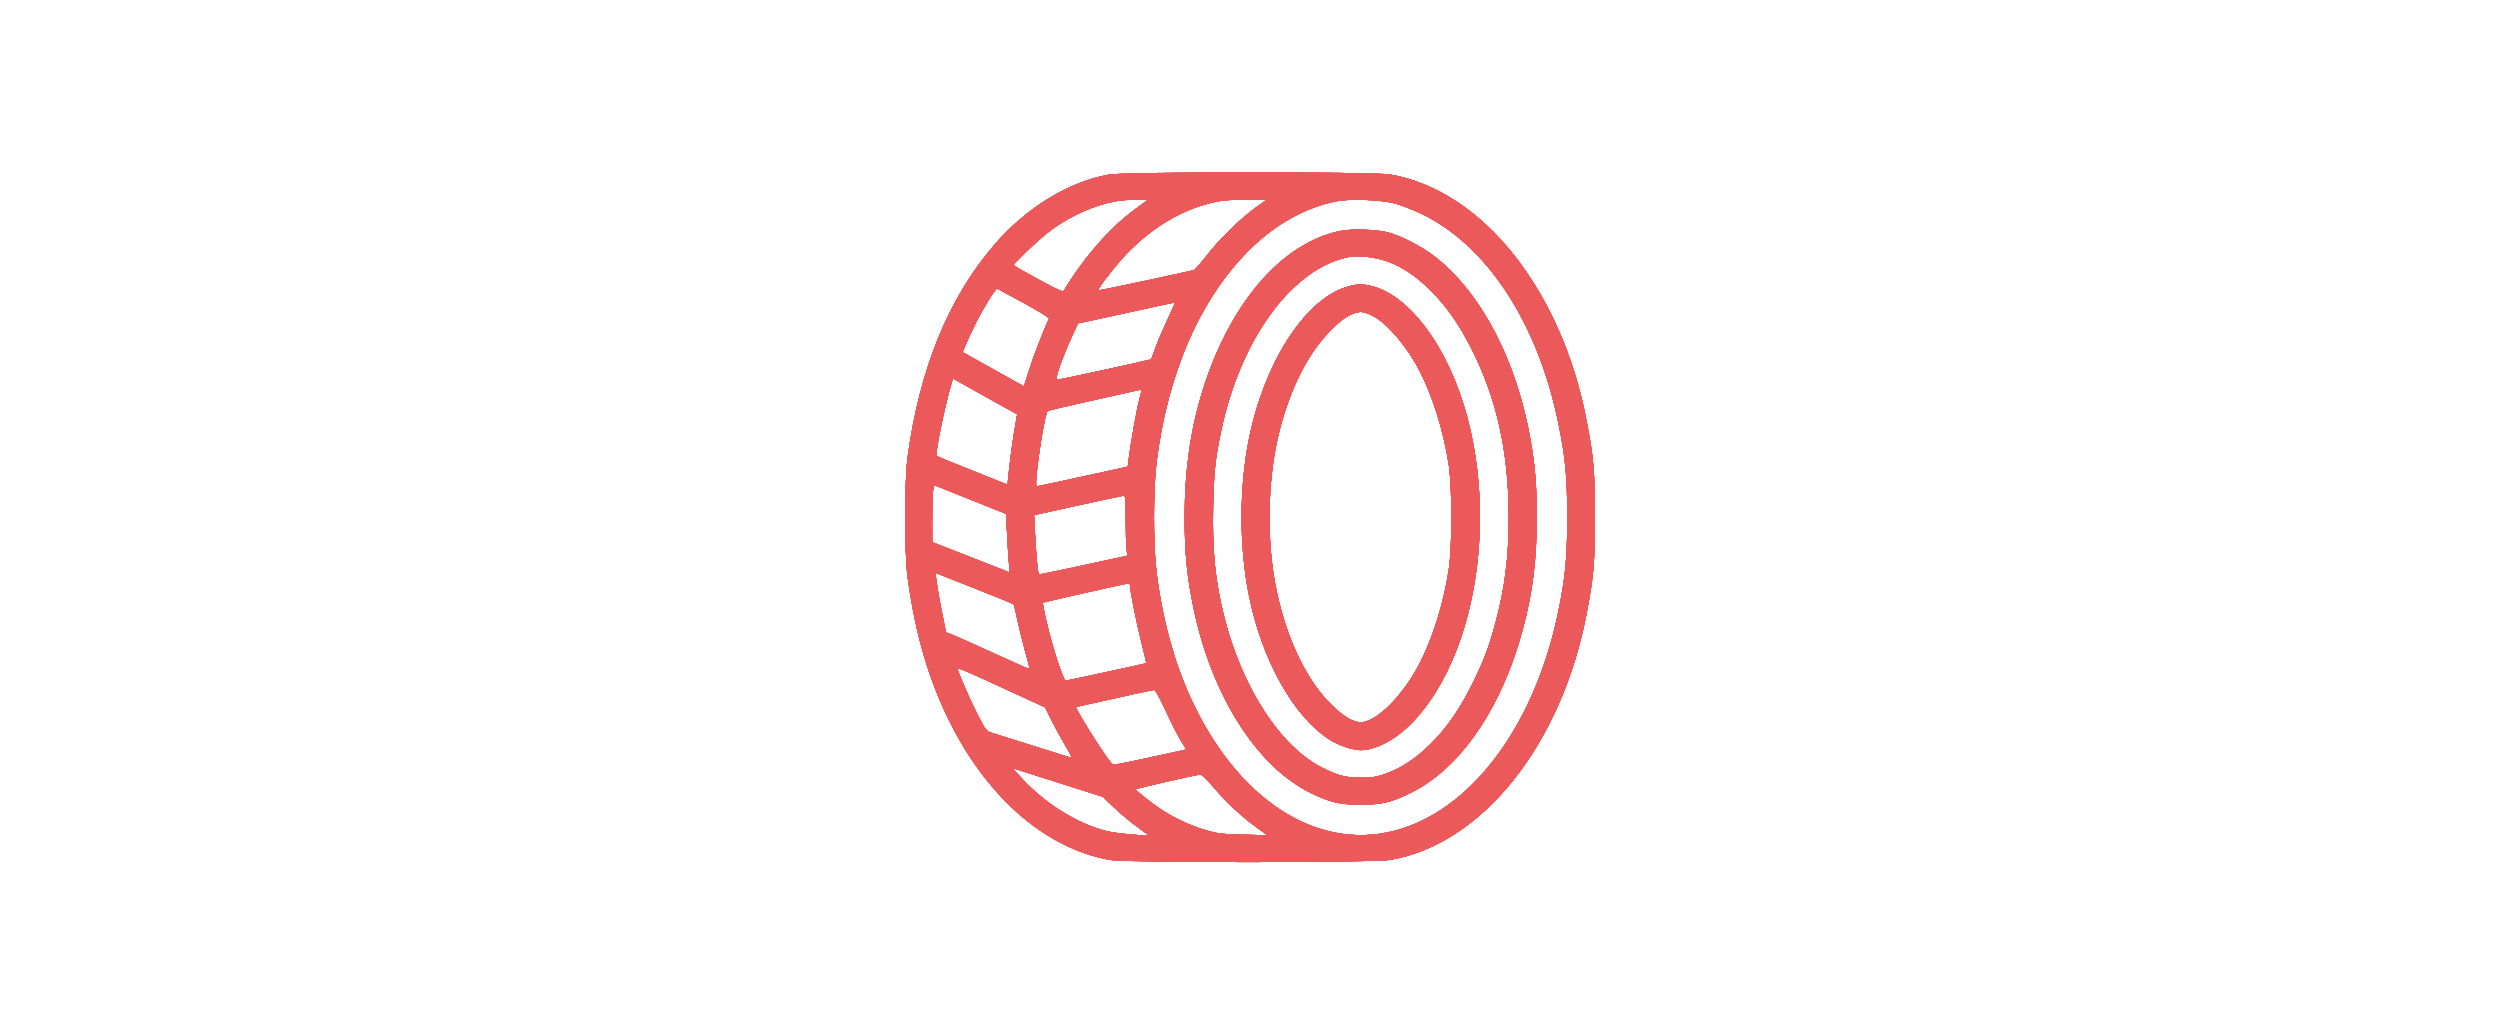 <svg width="232" height="96" viewBox="0 0 232 96" fill="none" xmlns="http://www.w3.org/2000/svg">
<path fill-rule="evenodd" clip-rule="evenodd" d="M102.917 16.201C99.183 16.86 95.237 19.278 92.269 22.726C88.029 27.652 85.362 34.163 84.234 42.346C83.922 44.608 83.922 51.386 84.234 53.648C84.98 59.057 86.287 63.419 88.362 67.428C91.921 74.302 97.257 78.799 103.051 79.809C104.54 80.069 127.46 80.061 128.994 79.8C137.546 78.348 144.926 69.087 147.246 56.897C147.906 53.429 148 52.315 148 47.997C148 43.678 147.906 42.565 147.246 39.097C144.926 26.907 137.546 17.646 128.994 16.193C127.45 15.931 104.409 15.938 102.917 16.201ZM106.444 18.606C106.377 18.661 105.862 19.04 105.299 19.45C103.035 21.095 100.507 23.986 98.752 26.935C98.636 27.131 98.387 27.026 96.35 25.923C95.101 25.246 94.077 24.654 94.075 24.607C94.068 24.398 96.675 21.964 97.661 21.258C99.427 19.994 101.509 19.07 103.436 18.693C104.353 18.514 106.639 18.448 106.444 18.606ZM116.508 19.285C115.084 20.313 113.083 22.277 111.929 23.779C111.417 24.445 110.898 25.02 110.777 25.058C110.192 25.237 101.967 26.989 101.921 26.945C101.83 26.856 103.077 25.19 104.078 24.065C106.201 21.677 108.858 19.893 111.504 19.08C113.002 18.62 113.622 18.538 115.738 18.522L117.585 18.507L116.508 19.285ZM129.412 18.874C129.977 19.022 131.076 19.445 131.856 19.814C137.955 22.703 142.705 29.94 144.612 39.25C145.272 42.47 145.437 44.215 145.437 47.997C145.437 51.779 145.272 53.523 144.612 56.744C142.513 66.99 136.912 74.748 130.054 76.908C122.81 79.19 115.327 74.733 110.81 65.447C109.087 61.904 107.91 57.739 107.329 53.12C107.014 50.622 107.015 45.403 107.331 42.874C108.366 34.578 111.416 27.634 116.007 23.12C118.36 20.807 121.117 19.27 123.96 18.686C125.209 18.43 128.101 18.53 129.412 18.874ZM124.345 21.437C118.914 22.572 114.098 28.183 111.584 36.308C110.466 39.918 109.934 43.691 109.934 47.997C109.934 51.285 110.142 53.427 110.748 56.375C112.426 64.537 116.66 71.197 121.716 73.623C123.503 74.481 124.325 74.67 126.269 74.67C128.215 74.67 129.038 74.48 130.823 73.621C135.489 71.375 139.385 65.7 141.345 58.293C142.252 54.864 142.608 51.963 142.608 47.997C142.608 45.071 142.469 43.307 142.044 40.874C140.756 33.499 137.514 27.259 133.196 23.849C132.005 22.907 130.017 21.879 128.771 21.559C127.699 21.284 125.385 21.22 124.345 21.437ZM128.684 24.239C130.09 24.739 131.361 25.578 132.683 26.877C134.158 28.327 135.312 29.948 136.466 32.19C138.885 36.891 140.009 41.905 140.01 47.998C140.01 51.71 139.651 54.562 138.767 57.854C138.155 60.137 137.589 61.596 136.46 63.804C135.312 66.048 134.157 67.673 132.683 69.114C131.358 70.411 130.088 71.251 128.678 71.767C127.761 72.102 127.442 72.156 126.334 72.164C124.921 72.174 124.281 72.016 122.789 71.29C118.851 69.373 115.227 63.797 113.574 57.114C112.764 53.837 112.493 51.085 112.58 47.015C112.649 43.813 112.778 42.584 113.321 40C115.131 31.38 119.962 24.829 125.243 23.833C126.048 23.681 127.644 23.87 128.684 24.239ZM124.829 26.672C120.976 27.951 117.272 33.812 115.882 40.826C114.994 45.309 114.994 50.685 115.882 55.168C117.074 61.183 119.988 66.428 123.356 68.619C124.191 69.162 125.515 69.614 126.269 69.614C127.593 69.614 129.332 68.738 130.749 67.356C138.21 60.084 139.603 42.742 133.563 32.315C131.829 29.322 129.65 27.25 127.58 26.627C126.519 26.308 125.895 26.318 124.829 26.672ZM95.025 28.125C96.339 28.844 97.385 29.491 97.351 29.562C96.913 30.466 95.878 33.138 95.502 34.331L95.023 35.855L92.206 34.288C90.657 33.425 89.374 32.707 89.355 32.692C89.303 32.649 90.118 30.824 90.669 29.753C91.353 28.422 92.411 26.735 92.534 26.779C92.591 26.8 93.712 27.405 95.025 28.125ZM108.323 29.7C107.908 30.588 107.408 31.765 107.212 32.315C107.016 32.865 106.847 33.328 106.836 33.345C106.807 33.389 98.272 35.248 98.093 35.25C97.851 35.252 98.523 33.319 99.54 31.086L100.031 30.009L100.675 29.878C101.03 29.805 103.051 29.364 105.168 28.898C107.285 28.431 109.03 28.058 109.048 28.068C109.065 28.078 108.739 28.812 108.323 29.7ZM127.464 29.356C128.757 30.027 130.628 32.245 131.752 34.439C132.966 36.81 133.945 39.957 134.433 43.061C134.769 45.204 134.769 50.79 134.433 52.933C133.938 56.082 132.958 59.212 131.714 61.617C130.185 64.576 127.725 67.024 126.281 67.024C125.591 67.024 124.781 66.563 123.724 65.567C121.335 63.316 119.444 59.447 118.465 54.807C117.512 50.288 117.605 44.531 118.703 40.125C119.717 36.058 121.374 32.782 123.494 30.652C124.452 29.689 124.98 29.314 125.741 29.054C126.292 28.866 126.636 28.926 127.464 29.356ZM91.827 37.019L94.393 38.438L94.114 40.063C93.96 40.956 93.758 42.427 93.665 43.331L93.495 44.975L90.233 43.673C88.438 42.956 86.947 42.347 86.917 42.318C86.762 42.167 87.649 37.788 88.243 35.775L88.439 35.113L88.85 35.356C89.076 35.49 90.416 36.239 91.827 37.019ZM105.736 37.032C105.488 37.969 104.929 41.078 104.754 42.495L104.655 43.303L100.55 44.207C98.292 44.704 96.368 45.114 96.274 45.117C96.138 45.122 96.12 44.922 96.188 44.154C96.369 42.092 97.006 38.352 97.21 38.15C97.258 38.102 99.241 37.632 101.617 37.105C103.993 36.579 105.946 36.143 105.957 36.137C105.967 36.131 105.868 36.534 105.736 37.032ZM90.544 46.556L93.367 47.69L93.45 49.437C93.495 50.397 93.572 51.621 93.619 52.157L93.706 53.131L93.28 52.961C93.045 52.867 91.426 52.232 89.681 51.55L86.509 50.309L86.506 48.233C86.505 47.091 86.54 45.9 86.584 45.585L86.665 45.013L87.194 45.217C87.484 45.33 88.992 45.933 90.544 46.556ZM104.464 48.153C104.464 49.339 104.5 50.593 104.543 50.941L104.621 51.572L100.533 52.459C98.285 52.947 96.425 53.326 96.4 53.303C96.315 53.224 96.15 51.437 96.058 49.617L95.968 47.8L99.991 46.912C102.203 46.424 104.114 46.018 104.238 46.011C104.444 45.999 104.463 46.179 104.464 48.153ZM94.056 56.061C94.091 56.096 94.252 56.756 94.412 57.528C94.573 58.299 94.903 59.633 95.146 60.493C95.389 61.352 95.57 62.072 95.549 62.094C95.527 62.115 93.902 61.396 91.937 60.495C89.972 59.594 88.234 58.826 88.075 58.787C87.916 58.748 87.787 58.686 87.787 58.649C87.787 58.612 87.641 57.901 87.464 57.069C87.286 56.237 87.065 55.017 86.973 54.357L86.805 53.157L90.398 54.578C92.374 55.359 94.02 56.027 94.056 56.061ZM104.847 54.214C104.847 54.691 105.47 57.841 105.887 59.472C106.174 60.594 106.389 61.529 106.365 61.548C106.33 61.578 99.242 63.112 98.905 63.163C98.763 63.184 98.277 61.89 97.738 60.055C97.254 58.41 96.706 56.011 96.794 55.925C96.841 55.879 104.472 54.157 104.751 54.129C104.804 54.124 104.847 54.162 104.847 54.214ZM95.685 65.041L96.977 65.633L97.609 66.894C97.957 67.588 98.544 68.659 98.914 69.273C99.284 69.888 99.515 70.364 99.427 70.331C99.299 70.284 95.379 69.053 92.123 68.037C91.533 67.853 91.505 67.821 90.817 66.509C90.188 65.312 89.112 62.886 88.885 62.154C88.811 61.917 89.19 62.058 91.596 63.164C93.134 63.871 94.974 64.715 95.685 65.041ZM108.165 65.928C108.638 66.959 109.262 68.196 109.553 68.677L110.083 69.552L109.421 69.7C109.057 69.781 107.532 70.114 106.031 70.439C103.365 71.016 103.298 71.024 103.106 70.791C102.317 69.835 99.699 65.644 99.866 65.606C105.239 64.395 106.997 64.014 107.135 64.032C107.229 64.044 107.693 64.897 108.165 65.928ZM103.372 74.922C103.936 75.462 104.86 76.238 105.424 76.646C105.989 77.054 106.48 77.417 106.515 77.452C106.692 77.63 103.64 77.366 102.667 77.12C99.93 76.428 96.914 74.536 94.75 72.155L93.952 71.277L98.149 72.609L102.346 73.94L103.372 74.922ZM112.713 73.166C113.896 74.552 115.199 75.756 116.692 76.843L117.611 77.512L115.366 77.454C113.411 77.405 112.972 77.354 111.967 77.063C110.519 76.644 108.992 75.941 107.776 75.135C106.881 74.542 105.461 73.421 105.393 73.254C105.364 73.184 110.91 71.913 111.399 71.878C111.511 71.87 112.102 72.449 112.713 73.166Z" fill="#EB595A"/>
<path fill-rule="evenodd" clip-rule="evenodd" d="M102.917 16.201C99.183 16.86 95.237 19.278 92.269 22.726C88.029 27.652 85.362 34.163 84.234 42.346C83.922 44.608 83.922 51.386 84.234 53.648C84.98 59.057 86.287 63.419 88.362 67.428C91.921 74.302 97.257 78.799 103.051 79.809C104.54 80.069 127.46 80.061 128.994 79.8C137.546 78.348 144.926 69.087 147.246 56.897C147.906 53.429 148 52.315 148 47.997C148 43.678 147.906 42.565 147.246 39.097C144.926 26.907 137.546 17.646 128.994 16.193C127.45 15.931 104.409 15.938 102.917 16.201ZM106.444 18.606C106.377 18.661 105.862 19.04 105.299 19.45C103.035 21.095 100.507 23.986 98.752 26.935C98.636 27.131 98.387 27.026 96.35 25.923C95.101 25.246 94.077 24.654 94.075 24.607C94.068 24.398 96.675 21.964 97.661 21.258C99.427 19.994 101.509 19.07 103.436 18.693C104.353 18.514 106.639 18.448 106.444 18.606ZM116.508 19.285C115.084 20.313 113.083 22.277 111.929 23.779C111.417 24.445 110.898 25.02 110.777 25.058C110.192 25.237 101.967 26.989 101.921 26.945C101.83 26.856 103.077 25.19 104.078 24.065C106.201 21.677 108.858 19.893 111.504 19.08C113.002 18.62 113.622 18.538 115.738 18.522L117.585 18.507L116.508 19.285ZM129.412 18.874C129.977 19.022 131.076 19.445 131.856 19.814C137.955 22.703 142.705 29.94 144.612 39.25C145.272 42.47 145.437 44.215 145.437 47.997C145.437 51.779 145.272 53.523 144.612 56.744C142.513 66.99 136.912 74.748 130.054 76.908C122.81 79.19 115.327 74.733 110.81 65.447C109.087 61.904 107.91 57.739 107.329 53.12C107.014 50.622 107.015 45.403 107.331 42.874C108.366 34.578 111.416 27.634 116.007 23.12C118.36 20.807 121.117 19.27 123.96 18.686C125.209 18.43 128.101 18.53 129.412 18.874ZM124.345 21.437C118.914 22.572 114.098 28.183 111.584 36.308C110.466 39.918 109.934 43.691 109.934 47.997C109.934 51.285 110.142 53.427 110.748 56.375C112.426 64.537 116.66 71.197 121.716 73.623C123.503 74.481 124.325 74.67 126.269 74.67C128.215 74.67 129.038 74.48 130.823 73.621C135.489 71.375 139.385 65.7 141.345 58.293C142.252 54.864 142.608 51.963 142.608 47.997C142.608 45.071 142.469 43.307 142.044 40.874C140.756 33.499 137.514 27.259 133.196 23.849C132.005 22.907 130.017 21.879 128.771 21.559C127.699 21.284 125.385 21.22 124.345 21.437ZM128.684 24.239C130.09 24.739 131.361 25.578 132.683 26.877C134.158 28.327 135.312 29.948 136.466 32.19C138.885 36.891 140.009 41.905 140.01 47.998C140.01 51.71 139.651 54.562 138.767 57.854C138.155 60.137 137.589 61.596 136.46 63.804C135.312 66.048 134.157 67.673 132.683 69.114C131.358 70.411 130.088 71.251 128.678 71.767C127.761 72.102 127.442 72.156 126.334 72.164C124.921 72.174 124.281 72.016 122.789 71.29C118.851 69.373 115.227 63.797 113.574 57.114C112.764 53.837 112.493 51.085 112.58 47.015C112.649 43.813 112.778 42.584 113.321 40C115.131 31.38 119.962 24.829 125.243 23.833C126.048 23.681 127.644 23.87 128.684 24.239ZM124.829 26.672C120.976 27.951 117.272 33.812 115.882 40.826C114.994 45.309 114.994 50.685 115.882 55.168C117.074 61.183 119.988 66.428 123.356 68.619C124.191 69.162 125.515 69.614 126.269 69.614C127.593 69.614 129.332 68.738 130.749 67.356C138.21 60.084 139.603 42.742 133.563 32.315C131.829 29.322 129.65 27.25 127.58 26.627C126.519 26.308 125.895 26.318 124.829 26.672ZM95.025 28.125C96.339 28.844 97.385 29.491 97.351 29.562C96.913 30.466 95.878 33.138 95.502 34.331L95.023 35.855L92.206 34.288C90.657 33.425 89.374 32.707 89.355 32.692C89.303 32.649 90.118 30.824 90.669 29.753C91.353 28.422 92.411 26.735 92.534 26.779C92.591 26.8 93.712 27.405 95.025 28.125ZM108.323 29.7C107.908 30.588 107.408 31.765 107.212 32.315C107.016 32.865 106.847 33.328 106.836 33.345C106.807 33.389 98.272 35.248 98.093 35.25C97.851 35.252 98.523 33.319 99.54 31.086L100.031 30.009L100.675 29.878C101.03 29.805 103.051 29.364 105.168 28.898C107.285 28.431 109.03 28.058 109.048 28.068C109.065 28.078 108.739 28.812 108.323 29.7ZM127.464 29.356C128.757 30.027 130.628 32.245 131.752 34.439C132.966 36.81 133.945 39.957 134.433 43.061C134.769 45.204 134.769 50.79 134.433 52.933C133.938 56.082 132.958 59.212 131.714 61.617C130.185 64.576 127.725 67.024 126.281 67.024C125.591 67.024 124.781 66.563 123.724 65.567C121.335 63.316 119.444 59.447 118.465 54.807C117.512 50.288 117.605 44.531 118.703 40.125C119.717 36.058 121.374 32.782 123.494 30.652C124.452 29.689 124.98 29.314 125.741 29.054C126.292 28.866 126.636 28.926 127.464 29.356ZM91.827 37.019L94.393 38.438L94.114 40.063C93.96 40.956 93.758 42.427 93.665 43.331L93.495 44.975L90.233 43.673C88.438 42.956 86.947 42.347 86.917 42.318C86.762 42.167 87.649 37.788 88.243 35.775L88.439 35.113L88.85 35.356C89.076 35.49 90.416 36.239 91.827 37.019ZM105.736 37.032C105.488 37.969 104.929 41.078 104.754 42.495L104.655 43.303L100.55 44.207C98.292 44.704 96.368 45.114 96.274 45.117C96.138 45.122 96.12 44.922 96.188 44.154C96.369 42.092 97.006 38.352 97.21 38.15C97.258 38.102 99.241 37.632 101.617 37.105C103.993 36.579 105.946 36.143 105.957 36.137C105.967 36.131 105.868 36.534 105.736 37.032ZM90.544 46.556L93.367 47.69L93.45 49.437C93.495 50.397 93.572 51.621 93.619 52.157L93.706 53.131L93.28 52.961C93.045 52.867 91.426 52.232 89.681 51.55L86.509 50.309L86.506 48.233C86.505 47.091 86.54 45.9 86.584 45.585L86.665 45.013L87.194 45.217C87.484 45.33 88.992 45.933 90.544 46.556ZM104.464 48.153C104.464 49.339 104.5 50.593 104.543 50.941L104.621 51.572L100.533 52.459C98.285 52.947 96.425 53.326 96.4 53.303C96.315 53.224 96.15 51.437 96.058 49.617L95.968 47.8L99.991 46.912C102.203 46.424 104.114 46.018 104.238 46.011C104.444 45.999 104.463 46.179 104.464 48.153ZM94.056 56.061C94.091 56.096 94.252 56.756 94.412 57.528C94.573 58.299 94.903 59.633 95.146 60.493C95.389 61.352 95.57 62.072 95.549 62.094C95.527 62.115 93.902 61.396 91.937 60.495C89.972 59.594 88.234 58.826 88.075 58.787C87.916 58.748 87.787 58.686 87.787 58.649C87.787 58.612 87.641 57.901 87.464 57.069C87.286 56.237 87.065 55.017 86.973 54.357L86.805 53.157L90.398 54.578C92.374 55.359 94.02 56.027 94.056 56.061ZM104.847 54.214C104.847 54.691 105.47 57.841 105.887 59.472C106.174 60.594 106.389 61.529 106.365 61.548C106.33 61.578 99.242 63.112 98.905 63.163C98.763 63.184 98.277 61.89 97.738 60.055C97.254 58.41 96.706 56.011 96.794 55.925C96.841 55.879 104.472 54.157 104.751 54.129C104.804 54.124 104.847 54.162 104.847 54.214ZM95.685 65.041L96.977 65.633L97.609 66.894C97.957 67.588 98.544 68.659 98.914 69.273C99.284 69.888 99.515 70.364 99.427 70.331C99.299 70.284 95.379 69.053 92.123 68.037C91.533 67.853 91.505 67.821 90.817 66.509C90.188 65.312 89.112 62.886 88.885 62.154C88.811 61.917 89.19 62.058 91.596 63.164C93.134 63.871 94.974 64.715 95.685 65.041ZM108.165 65.928C108.638 66.959 109.262 68.196 109.553 68.677L110.083 69.552L109.421 69.7C109.057 69.781 107.532 70.114 106.031 70.439C103.365 71.016 103.298 71.024 103.106 70.791C102.317 69.835 99.699 65.644 99.866 65.606C105.239 64.395 106.997 64.014 107.135 64.032C107.229 64.044 107.693 64.897 108.165 65.928ZM103.372 74.922C103.936 75.462 104.86 76.238 105.424 76.646C105.989 77.054 106.48 77.417 106.515 77.452C106.692 77.63 103.64 77.366 102.667 77.12C99.93 76.428 96.914 74.536 94.75 72.155L93.952 71.277L98.149 72.609L102.346 73.94L103.372 74.922ZM112.713 73.166C113.896 74.552 115.199 75.756 116.692 76.843L117.611 77.512L115.366 77.454C113.411 77.405 112.972 77.354 111.967 77.063C110.519 76.644 108.992 75.941 107.776 75.135C106.881 74.542 105.461 73.421 105.393 73.254C105.364 73.184 110.91 71.913 111.399 71.878C111.511 71.87 112.102 72.449 112.713 73.166Z" fill="#EB595A"/>
<path fill-rule="evenodd" clip-rule="evenodd" d="M102.917 16.201C99.183 16.86 95.237 19.278 92.269 22.726C88.029 27.652 85.362 34.163 84.234 42.346C83.922 44.608 83.922 51.386 84.234 53.648C84.98 59.057 86.287 63.419 88.362 67.428C91.921 74.302 97.257 78.799 103.051 79.809C104.54 80.069 127.46 80.061 128.994 79.8C137.546 78.348 144.926 69.087 147.246 56.897C147.906 53.429 148 52.315 148 47.997C148 43.678 147.906 42.565 147.246 39.097C144.926 26.907 137.546 17.646 128.994 16.193C127.45 15.931 104.409 15.938 102.917 16.201ZM106.444 18.606C106.377 18.661 105.862 19.04 105.299 19.45C103.035 21.095 100.507 23.986 98.752 26.935C98.636 27.131 98.387 27.026 96.35 25.923C95.101 25.246 94.077 24.654 94.075 24.607C94.068 24.398 96.675 21.964 97.661 21.258C99.427 19.994 101.509 19.07 103.436 18.693C104.353 18.514 106.639 18.448 106.444 18.606ZM116.508 19.285C115.084 20.313 113.083 22.277 111.929 23.779C111.417 24.445 110.898 25.02 110.777 25.058C110.192 25.237 101.967 26.989 101.921 26.945C101.83 26.856 103.077 25.19 104.078 24.065C106.201 21.677 108.858 19.893 111.504 19.08C113.002 18.62 113.622 18.538 115.738 18.522L117.585 18.507L116.508 19.285ZM129.412 18.874C129.977 19.022 131.076 19.445 131.856 19.814C137.955 22.703 142.705 29.94 144.612 39.25C145.272 42.47 145.437 44.215 145.437 47.997C145.437 51.779 145.272 53.523 144.612 56.744C142.513 66.99 136.912 74.748 130.054 76.908C122.81 79.19 115.327 74.733 110.81 65.447C109.087 61.904 107.91 57.739 107.329 53.12C107.014 50.622 107.015 45.403 107.331 42.874C108.366 34.578 111.416 27.634 116.007 23.12C118.36 20.807 121.117 19.27 123.96 18.686C125.209 18.43 128.101 18.53 129.412 18.874ZM124.345 21.437C118.914 22.572 114.098 28.183 111.584 36.308C110.466 39.918 109.934 43.691 109.934 47.997C109.934 51.285 110.142 53.427 110.748 56.375C112.426 64.537 116.66 71.197 121.716 73.623C123.503 74.481 124.325 74.67 126.269 74.67C128.215 74.67 129.038 74.48 130.823 73.621C135.489 71.375 139.385 65.7 141.345 58.293C142.252 54.864 142.608 51.963 142.608 47.997C142.608 45.071 142.469 43.307 142.044 40.874C140.756 33.499 137.514 27.259 133.196 23.849C132.005 22.907 130.017 21.879 128.771 21.559C127.699 21.284 125.385 21.22 124.345 21.437ZM128.684 24.239C130.09 24.739 131.361 25.578 132.683 26.877C134.158 28.327 135.312 29.948 136.466 32.19C138.885 36.891 140.009 41.905 140.01 47.998C140.01 51.71 139.651 54.562 138.767 57.854C138.155 60.137 137.589 61.596 136.46 63.804C135.312 66.048 134.157 67.673 132.683 69.114C131.358 70.411 130.088 71.251 128.678 71.767C127.761 72.102 127.442 72.156 126.334 72.164C124.921 72.174 124.281 72.016 122.789 71.29C118.851 69.373 115.227 63.797 113.574 57.114C112.764 53.837 112.493 51.085 112.58 47.015C112.649 43.813 112.778 42.584 113.321 40C115.131 31.38 119.962 24.829 125.243 23.833C126.048 23.681 127.644 23.87 128.684 24.239ZM124.829 26.672C120.976 27.951 117.272 33.812 115.882 40.826C114.994 45.309 114.994 50.685 115.882 55.168C117.074 61.183 119.988 66.428 123.356 68.619C124.191 69.162 125.515 69.614 126.269 69.614C127.593 69.614 129.332 68.738 130.749 67.356C138.21 60.084 139.603 42.742 133.563 32.315C131.829 29.322 129.65 27.25 127.58 26.627C126.519 26.308 125.895 26.318 124.829 26.672ZM95.025 28.125C96.339 28.844 97.385 29.491 97.351 29.562C96.913 30.466 95.878 33.138 95.502 34.331L95.023 35.855L92.206 34.288C90.657 33.425 89.374 32.707 89.355 32.692C89.303 32.649 90.118 30.824 90.669 29.753C91.353 28.422 92.411 26.735 92.534 26.779C92.591 26.8 93.712 27.405 95.025 28.125ZM108.323 29.7C107.908 30.588 107.408 31.765 107.212 32.315C107.016 32.865 106.847 33.328 106.836 33.345C106.807 33.389 98.272 35.248 98.093 35.25C97.851 35.252 98.523 33.319 99.54 31.086L100.031 30.009L100.675 29.878C101.03 29.805 103.051 29.364 105.168 28.898C107.285 28.431 109.03 28.058 109.048 28.068C109.065 28.078 108.739 28.812 108.323 29.7ZM127.464 29.356C128.757 30.027 130.628 32.245 131.752 34.439C132.966 36.81 133.945 39.957 134.433 43.061C134.769 45.204 134.769 50.79 134.433 52.933C133.938 56.082 132.958 59.212 131.714 61.617C130.185 64.576 127.725 67.024 126.281 67.024C125.591 67.024 124.781 66.563 123.724 65.567C121.335 63.316 119.444 59.447 118.465 54.807C117.512 50.288 117.605 44.531 118.703 40.125C119.717 36.058 121.374 32.782 123.494 30.652C124.452 29.689 124.98 29.314 125.741 29.054C126.292 28.866 126.636 28.926 127.464 29.356ZM91.827 37.019L94.393 38.438L94.114 40.063C93.96 40.956 93.758 42.427 93.665 43.331L93.495 44.975L90.233 43.673C88.438 42.956 86.947 42.347 86.917 42.318C86.762 42.167 87.649 37.788 88.243 35.775L88.439 35.113L88.85 35.356C89.076 35.49 90.416 36.239 91.827 37.019ZM105.736 37.032C105.488 37.969 104.929 41.078 104.754 42.495L104.655 43.303L100.55 44.207C98.292 44.704 96.368 45.114 96.274 45.117C96.138 45.122 96.12 44.922 96.188 44.154C96.369 42.092 97.006 38.352 97.21 38.15C97.258 38.102 99.241 37.632 101.617 37.105C103.993 36.579 105.946 36.143 105.957 36.137C105.967 36.131 105.868 36.534 105.736 37.032ZM90.544 46.556L93.367 47.69L93.45 49.437C93.495 50.397 93.572 51.621 93.619 52.157L93.706 53.131L93.28 52.961C93.045 52.867 91.426 52.232 89.681 51.55L86.509 50.309L86.506 48.233C86.505 47.091 86.54 45.9 86.584 45.585L86.665 45.013L87.194 45.217C87.484 45.33 88.992 45.933 90.544 46.556ZM104.464 48.153C104.464 49.339 104.5 50.593 104.543 50.941L104.621 51.572L100.533 52.459C98.285 52.947 96.425 53.326 96.4 53.303C96.315 53.224 96.15 51.437 96.058 49.617L95.968 47.8L99.991 46.912C102.203 46.424 104.114 46.018 104.238 46.011C104.444 45.999 104.463 46.179 104.464 48.153ZM94.056 56.061C94.091 56.096 94.252 56.756 94.412 57.528C94.573 58.299 94.903 59.633 95.146 60.493C95.389 61.352 95.57 62.072 95.549 62.094C95.527 62.115 93.902 61.396 91.937 60.495C89.972 59.594 88.234 58.826 88.075 58.787C87.916 58.748 87.787 58.686 87.787 58.649C87.787 58.612 87.641 57.901 87.464 57.069C87.286 56.237 87.065 55.017 86.973 54.357L86.805 53.157L90.398 54.578C92.374 55.359 94.02 56.027 94.056 56.061ZM104.847 54.214C104.847 54.691 105.47 57.841 105.887 59.472C106.174 60.594 106.389 61.529 106.365 61.548C106.33 61.578 99.242 63.112 98.905 63.163C98.763 63.184 98.277 61.89 97.738 60.055C97.254 58.41 96.706 56.011 96.794 55.925C96.841 55.879 104.472 54.157 104.751 54.129C104.804 54.124 104.847 54.162 104.847 54.214ZM95.685 65.041L96.977 65.633L97.609 66.894C97.957 67.588 98.544 68.659 98.914 69.273C99.284 69.888 99.515 70.364 99.427 70.331C99.299 70.284 95.379 69.053 92.123 68.037C91.533 67.853 91.505 67.821 90.817 66.509C90.188 65.312 89.112 62.886 88.885 62.154C88.811 61.917 89.19 62.058 91.596 63.164C93.134 63.871 94.974 64.715 95.685 65.041ZM108.165 65.928C108.638 66.959 109.262 68.196 109.553 68.677L110.083 69.552L109.421 69.7C109.057 69.781 107.532 70.114 106.031 70.439C103.365 71.016 103.298 71.024 103.106 70.791C102.317 69.835 99.699 65.644 99.866 65.606C105.239 64.395 106.997 64.014 107.135 64.032C107.229 64.044 107.693 64.897 108.165 65.928ZM103.372 74.922C103.936 75.462 104.86 76.238 105.424 76.646C105.989 77.054 106.48 77.417 106.515 77.452C106.692 77.63 103.64 77.366 102.667 77.12C99.93 76.428 96.914 74.536 94.75 72.155L93.952 71.277L98.149 72.609L102.346 73.94L103.372 74.922ZM112.713 73.166C113.896 74.552 115.199 75.756 116.692 76.843L117.611 77.512L115.366 77.454C113.411 77.405 112.972 77.354 111.967 77.063C110.519 76.644 108.992 75.941 107.776 75.135C106.881 74.542 105.461 73.421 105.393 73.254C105.364 73.184 110.91 71.913 111.399 71.878C111.511 71.87 112.102 72.449 112.713 73.166Z" fill="#EB595A"/>
<path fill-rule="evenodd" clip-rule="evenodd" d="M102.917 16.201C99.183 16.86 95.237 19.278 92.269 22.726C88.029 27.652 85.362 34.163 84.234 42.346C83.922 44.608 83.922 51.386 84.234 53.648C84.98 59.057 86.287 63.419 88.362 67.428C91.921 74.302 97.257 78.799 103.051 79.809C104.54 80.069 127.46 80.061 128.994 79.8C137.546 78.348 144.926 69.087 147.246 56.897C147.906 53.429 148 52.315 148 47.997C148 43.678 147.906 42.565 147.246 39.097C144.926 26.907 137.546 17.646 128.994 16.193C127.45 15.931 104.409 15.938 102.917 16.201ZM106.444 18.606C106.377 18.661 105.862 19.04 105.299 19.45C103.035 21.095 100.507 23.986 98.752 26.935C98.636 27.131 98.387 27.026 96.35 25.923C95.101 25.246 94.077 24.654 94.075 24.607C94.068 24.398 96.675 21.964 97.661 21.258C99.427 19.994 101.509 19.07 103.436 18.693C104.353 18.514 106.639 18.448 106.444 18.606ZM116.508 19.285C115.084 20.313 113.083 22.277 111.929 23.779C111.417 24.445 110.898 25.02 110.777 25.058C110.192 25.237 101.967 26.989 101.921 26.945C101.83 26.856 103.077 25.19 104.078 24.065C106.201 21.677 108.858 19.893 111.504 19.08C113.002 18.62 113.622 18.538 115.738 18.522L117.585 18.507L116.508 19.285ZM129.412 18.874C129.977 19.022 131.076 19.445 131.856 19.814C137.955 22.703 142.705 29.94 144.612 39.25C145.272 42.47 145.437 44.215 145.437 47.997C145.437 51.779 145.272 53.523 144.612 56.744C142.513 66.99 136.912 74.748 130.054 76.908C122.81 79.19 115.327 74.733 110.81 65.447C109.087 61.904 107.91 57.739 107.329 53.12C107.014 50.622 107.015 45.403 107.331 42.874C108.366 34.578 111.416 27.634 116.007 23.12C118.36 20.807 121.117 19.27 123.96 18.686C125.209 18.43 128.101 18.53 129.412 18.874ZM124.345 21.437C118.914 22.572 114.098 28.183 111.584 36.308C110.466 39.918 109.934 43.691 109.934 47.997C109.934 51.285 110.142 53.427 110.748 56.375C112.426 64.537 116.66 71.197 121.716 73.623C123.503 74.481 124.325 74.67 126.269 74.67C128.215 74.67 129.038 74.48 130.823 73.621C135.489 71.375 139.385 65.7 141.345 58.293C142.252 54.864 142.608 51.963 142.608 47.997C142.608 45.071 142.469 43.307 142.044 40.874C140.756 33.499 137.514 27.259 133.196 23.849C132.005 22.907 130.017 21.879 128.771 21.559C127.699 21.284 125.385 21.22 124.345 21.437ZM128.684 24.239C130.09 24.739 131.361 25.578 132.683 26.877C134.158 28.327 135.312 29.948 136.466 32.19C138.885 36.891 140.009 41.905 140.01 47.998C140.01 51.71 139.651 54.562 138.767 57.854C138.155 60.137 137.589 61.596 136.46 63.804C135.312 66.048 134.157 67.673 132.683 69.114C131.358 70.411 130.088 71.251 128.678 71.767C127.761 72.102 127.442 72.156 126.334 72.164C124.921 72.174 124.281 72.016 122.789 71.29C118.851 69.373 115.227 63.797 113.574 57.114C112.764 53.837 112.493 51.085 112.58 47.015C112.649 43.813 112.778 42.584 113.321 40C115.131 31.38 119.962 24.829 125.243 23.833C126.048 23.681 127.644 23.87 128.684 24.239ZM124.829 26.672C120.976 27.951 117.272 33.812 115.882 40.826C114.994 45.309 114.994 50.685 115.882 55.168C117.074 61.183 119.988 66.428 123.356 68.619C124.191 69.162 125.515 69.614 126.269 69.614C127.593 69.614 129.332 68.738 130.749 67.356C138.21 60.084 139.603 42.742 133.563 32.315C131.829 29.322 129.65 27.25 127.58 26.627C126.519 26.308 125.895 26.318 124.829 26.672ZM95.025 28.125C96.339 28.844 97.385 29.491 97.351 29.562C96.913 30.466 95.878 33.138 95.502 34.331L95.023 35.855L92.206 34.288C90.657 33.425 89.374 32.707 89.355 32.692C89.303 32.649 90.118 30.824 90.669 29.753C91.353 28.422 92.411 26.735 92.534 26.779C92.591 26.8 93.712 27.405 95.025 28.125ZM108.323 29.7C107.908 30.588 107.408 31.765 107.212 32.315C107.016 32.865 106.847 33.328 106.836 33.345C106.807 33.389 98.272 35.248 98.093 35.25C97.851 35.252 98.523 33.319 99.54 31.086L100.031 30.009L100.675 29.878C101.03 29.805 103.051 29.364 105.168 28.898C107.285 28.431 109.03 28.058 109.048 28.068C109.065 28.078 108.739 28.812 108.323 29.7ZM127.464 29.356C128.757 30.027 130.628 32.245 131.752 34.439C132.966 36.81 133.945 39.957 134.433 43.061C134.769 45.204 134.769 50.79 134.433 52.933C133.938 56.082 132.958 59.212 131.714 61.617C130.185 64.576 127.725 67.024 126.281 67.024C125.591 67.024 124.781 66.563 123.724 65.567C121.335 63.316 119.444 59.447 118.465 54.807C117.512 50.288 117.605 44.531 118.703 40.125C119.717 36.058 121.374 32.782 123.494 30.652C124.452 29.689 124.98 29.314 125.741 29.054C126.292 28.866 126.636 28.926 127.464 29.356ZM91.827 37.019L94.393 38.438L94.114 40.063C93.96 40.956 93.758 42.427 93.665 43.331L93.495 44.975L90.233 43.673C88.438 42.956 86.947 42.347 86.917 42.318C86.762 42.167 87.649 37.788 88.243 35.775L88.439 35.113L88.85 35.356C89.076 35.49 90.416 36.239 91.827 37.019ZM105.736 37.032C105.488 37.969 104.929 41.078 104.754 42.495L104.655 43.303L100.55 44.207C98.292 44.704 96.368 45.114 96.274 45.117C96.138 45.122 96.12 44.922 96.188 44.154C96.369 42.092 97.006 38.352 97.21 38.15C97.258 38.102 99.241 37.632 101.617 37.105C103.993 36.579 105.946 36.143 105.957 36.137C105.967 36.131 105.868 36.534 105.736 37.032ZM90.544 46.556L93.367 47.69L93.45 49.437C93.495 50.397 93.572 51.621 93.619 52.157L93.706 53.131L93.28 52.961C93.045 52.867 91.426 52.232 89.681 51.55L86.509 50.309L86.506 48.233C86.505 47.091 86.54 45.9 86.584 45.585L86.665 45.013L87.194 45.217C87.484 45.33 88.992 45.933 90.544 46.556ZM104.464 48.153C104.464 49.339 104.5 50.593 104.543 50.941L104.621 51.572L100.533 52.459C98.285 52.947 96.425 53.326 96.4 53.303C96.315 53.224 96.15 51.437 96.058 49.617L95.968 47.8L99.991 46.912C102.203 46.424 104.114 46.018 104.238 46.011C104.444 45.999 104.463 46.179 104.464 48.153ZM94.056 56.061C94.091 56.096 94.252 56.756 94.412 57.528C94.573 58.299 94.903 59.633 95.146 60.493C95.389 61.352 95.57 62.072 95.549 62.094C95.527 62.115 93.902 61.396 91.937 60.495C89.972 59.594 88.234 58.826 88.075 58.787C87.916 58.748 87.787 58.686 87.787 58.649C87.787 58.612 87.641 57.901 87.464 57.069C87.286 56.237 87.065 55.017 86.973 54.357L86.805 53.157L90.398 54.578C92.374 55.359 94.02 56.027 94.056 56.061ZM104.847 54.214C104.847 54.691 105.47 57.841 105.887 59.472C106.174 60.594 106.389 61.529 106.365 61.548C106.33 61.578 99.242 63.112 98.905 63.163C98.763 63.184 98.277 61.89 97.738 60.055C97.254 58.41 96.706 56.011 96.794 55.925C96.841 55.879 104.472 54.157 104.751 54.129C104.804 54.124 104.847 54.162 104.847 54.214ZM95.685 65.041L96.977 65.633L97.609 66.894C97.957 67.588 98.544 68.659 98.914 69.273C99.284 69.888 99.515 70.364 99.427 70.331C99.299 70.284 95.379 69.053 92.123 68.037C91.533 67.853 91.505 67.821 90.817 66.509C90.188 65.312 89.112 62.886 88.885 62.154C88.811 61.917 89.19 62.058 91.596 63.164C93.134 63.871 94.974 64.715 95.685 65.041ZM108.165 65.928C108.638 66.959 109.262 68.196 109.553 68.677L110.083 69.552L109.421 69.7C109.057 69.781 107.532 70.114 106.031 70.439C103.365 71.016 103.298 71.024 103.106 70.791C102.317 69.835 99.699 65.644 99.866 65.606C105.239 64.395 106.997 64.014 107.135 64.032C107.229 64.044 107.693 64.897 108.165 65.928ZM103.372 74.922C103.936 75.462 104.86 76.238 105.424 76.646C105.989 77.054 106.48 77.417 106.515 77.452C106.692 77.63 103.64 77.366 102.667 77.12C99.93 76.428 96.914 74.536 94.75 72.155L93.952 71.277L98.149 72.609L102.346 73.94L103.372 74.922ZM112.713 73.166C113.896 74.552 115.199 75.756 116.692 76.843L117.611 77.512L115.366 77.454C113.411 77.405 112.972 77.354 111.967 77.063C110.519 76.644 108.992 75.941 107.776 75.135C106.881 74.542 105.461 73.421 105.393 73.254C105.364 73.184 110.91 71.913 111.399 71.878C111.511 71.87 112.102 72.449 112.713 73.166Z" fill="#EB595A"/>
<path fill-rule="evenodd" clip-rule="evenodd" d="M102.917 16.201C99.183 16.86 95.237 19.278 92.269 22.726C88.029 27.652 85.362 34.163 84.234 42.346C83.922 44.608 83.922 51.386 84.234 53.648C84.98 59.057 86.287 63.419 88.362 67.428C91.921 74.302 97.257 78.799 103.051 79.809C104.54 80.069 127.46 80.061 128.994 79.8C137.546 78.348 144.926 69.087 147.246 56.897C147.906 53.429 148 52.315 148 47.997C148 43.678 147.906 42.565 147.246 39.097C144.926 26.907 137.546 17.646 128.994 16.193C127.45 15.931 104.409 15.938 102.917 16.201ZM106.444 18.606C106.377 18.661 105.862 19.04 105.299 19.45C103.035 21.095 100.507 23.986 98.752 26.935C98.636 27.131 98.387 27.026 96.35 25.923C95.101 25.246 94.077 24.654 94.075 24.607C94.068 24.398 96.675 21.964 97.661 21.258C99.427 19.994 101.509 19.07 103.436 18.693C104.353 18.514 106.639 18.448 106.444 18.606ZM116.508 19.285C115.084 20.313 113.083 22.277 111.929 23.779C111.417 24.445 110.898 25.02 110.777 25.058C110.192 25.237 101.967 26.989 101.921 26.945C101.83 26.856 103.077 25.19 104.078 24.065C106.201 21.677 108.858 19.893 111.504 19.08C113.002 18.62 113.622 18.538 115.738 18.522L117.585 18.507L116.508 19.285ZM129.412 18.874C129.977 19.022 131.076 19.445 131.856 19.814C137.955 22.703 142.705 29.94 144.612 39.25C145.272 42.47 145.437 44.215 145.437 47.997C145.437 51.779 145.272 53.523 144.612 56.744C142.513 66.99 136.912 74.748 130.054 76.908C122.81 79.19 115.327 74.733 110.81 65.447C109.087 61.904 107.91 57.739 107.329 53.12C107.014 50.622 107.015 45.403 107.331 42.874C108.366 34.578 111.416 27.634 116.007 23.12C118.36 20.807 121.117 19.27 123.96 18.686C125.209 18.43 128.101 18.53 129.412 18.874ZM124.345 21.437C118.914 22.572 114.098 28.183 111.584 36.308C110.466 39.918 109.934 43.691 109.934 47.997C109.934 51.285 110.142 53.427 110.748 56.375C112.426 64.537 116.66 71.197 121.716 73.623C123.503 74.481 124.325 74.67 126.269 74.67C128.215 74.67 129.038 74.48 130.823 73.621C135.489 71.375 139.385 65.7 141.345 58.293C142.252 54.864 142.608 51.963 142.608 47.997C142.608 45.071 142.469 43.307 142.044 40.874C140.756 33.499 137.514 27.259 133.196 23.849C132.005 22.907 130.017 21.879 128.771 21.559C127.699 21.284 125.385 21.22 124.345 21.437ZM128.684 24.239C130.09 24.739 131.361 25.578 132.683 26.877C134.158 28.327 135.312 29.948 136.466 32.19C138.885 36.891 140.009 41.905 140.01 47.998C140.01 51.71 139.651 54.562 138.767 57.854C138.155 60.137 137.589 61.596 136.46 63.804C135.312 66.048 134.157 67.673 132.683 69.114C131.358 70.411 130.088 71.251 128.678 71.767C127.761 72.102 127.442 72.156 126.334 72.164C124.921 72.174 124.281 72.016 122.789 71.29C118.851 69.373 115.227 63.797 113.574 57.114C112.764 53.837 112.493 51.085 112.58 47.015C112.649 43.813 112.778 42.584 113.321 40C115.131 31.38 119.962 24.829 125.243 23.833C126.048 23.681 127.644 23.87 128.684 24.239ZM124.829 26.672C120.976 27.951 117.272 33.812 115.882 40.826C114.994 45.309 114.994 50.685 115.882 55.168C117.074 61.183 119.988 66.428 123.356 68.619C124.191 69.162 125.515 69.614 126.269 69.614C127.593 69.614 129.332 68.738 130.749 67.356C138.21 60.084 139.603 42.742 133.563 32.315C131.829 29.322 129.65 27.25 127.58 26.627C126.519 26.308 125.895 26.318 124.829 26.672ZM95.025 28.125C96.339 28.844 97.385 29.491 97.351 29.562C96.913 30.466 95.878 33.138 95.502 34.331L95.023 35.855L92.206 34.288C90.657 33.425 89.374 32.707 89.355 32.692C89.303 32.649 90.118 30.824 90.669 29.753C91.353 28.422 92.411 26.735 92.534 26.779C92.591 26.8 93.712 27.405 95.025 28.125ZM108.323 29.7C107.908 30.588 107.408 31.765 107.212 32.315C107.016 32.865 106.847 33.328 106.836 33.345C106.807 33.389 98.272 35.248 98.093 35.25C97.851 35.252 98.523 33.319 99.54 31.086L100.031 30.009L100.675 29.878C101.03 29.805 103.051 29.364 105.168 28.898C107.285 28.431 109.03 28.058 109.048 28.068C109.065 28.078 108.739 28.812 108.323 29.7ZM127.464 29.356C128.757 30.027 130.628 32.245 131.752 34.439C132.966 36.81 133.945 39.957 134.433 43.061C134.769 45.204 134.769 50.79 134.433 52.933C133.938 56.082 132.958 59.212 131.714 61.617C130.185 64.576 127.725 67.024 126.281 67.024C125.591 67.024 124.781 66.563 123.724 65.567C121.335 63.316 119.444 59.447 118.465 54.807C117.512 50.288 117.605 44.531 118.703 40.125C119.717 36.058 121.374 32.782 123.494 30.652C124.452 29.689 124.98 29.314 125.741 29.054C126.292 28.866 126.636 28.926 127.464 29.356ZM91.827 37.019L94.393 38.438L94.114 40.063C93.96 40.956 93.758 42.427 93.665 43.331L93.495 44.975L90.233 43.673C88.438 42.956 86.947 42.347 86.917 42.318C86.762 42.167 87.649 37.788 88.243 35.775L88.439 35.113L88.85 35.356C89.076 35.49 90.416 36.239 91.827 37.019ZM105.736 37.032C105.488 37.969 104.929 41.078 104.754 42.495L104.655 43.303L100.55 44.207C98.292 44.704 96.368 45.114 96.274 45.117C96.138 45.122 96.12 44.922 96.188 44.154C96.369 42.092 97.006 38.352 97.21 38.15C97.258 38.102 99.241 37.632 101.617 37.105C103.993 36.579 105.946 36.143 105.957 36.137C105.967 36.131 105.868 36.534 105.736 37.032ZM90.544 46.556L93.367 47.69L93.45 49.437C93.495 50.397 93.572 51.621 93.619 52.157L93.706 53.131L93.28 52.961C93.045 52.867 91.426 52.232 89.681 51.55L86.509 50.309L86.506 48.233C86.505 47.091 86.54 45.9 86.584 45.585L86.665 45.013L87.194 45.217C87.484 45.33 88.992 45.933 90.544 46.556ZM104.464 48.153C104.464 49.339 104.5 50.593 104.543 50.941L104.621 51.572L100.533 52.459C98.285 52.947 96.425 53.326 96.4 53.303C96.315 53.224 96.15 51.437 96.058 49.617L95.968 47.8L99.991 46.912C102.203 46.424 104.114 46.018 104.238 46.011C104.444 45.999 104.463 46.179 104.464 48.153ZM94.056 56.061C94.091 56.096 94.252 56.756 94.412 57.528C94.573 58.299 94.903 59.633 95.146 60.493C95.389 61.352 95.57 62.072 95.549 62.094C95.527 62.115 93.902 61.396 91.937 60.495C89.972 59.594 88.234 58.826 88.075 58.787C87.916 58.748 87.787 58.686 87.787 58.649C87.787 58.612 87.641 57.901 87.464 57.069C87.286 56.237 87.065 55.017 86.973 54.357L86.805 53.157L90.398 54.578C92.374 55.359 94.02 56.027 94.056 56.061ZM104.847 54.214C104.847 54.691 105.47 57.841 105.887 59.472C106.174 60.594 106.389 61.529 106.365 61.548C106.33 61.578 99.242 63.112 98.905 63.163C98.763 63.184 98.277 61.89 97.738 60.055C97.254 58.41 96.706 56.011 96.794 55.925C96.841 55.879 104.472 54.157 104.751 54.129C104.804 54.124 104.847 54.162 104.847 54.214ZM95.685 65.041L96.977 65.633L97.609 66.894C97.957 67.588 98.544 68.659 98.914 69.273C99.284 69.888 99.515 70.364 99.427 70.331C99.299 70.284 95.379 69.053 92.123 68.037C91.533 67.853 91.505 67.821 90.817 66.509C90.188 65.312 89.112 62.886 88.885 62.154C88.811 61.917 89.19 62.058 91.596 63.164C93.134 63.871 94.974 64.715 95.685 65.041ZM108.165 65.928C108.638 66.959 109.262 68.196 109.553 68.677L110.083 69.552L109.421 69.7C109.057 69.781 107.532 70.114 106.031 70.439C103.365 71.016 103.298 71.024 103.106 70.791C102.317 69.835 99.699 65.644 99.866 65.606C105.239 64.395 106.997 64.014 107.135 64.032C107.229 64.044 107.693 64.897 108.165 65.928ZM103.372 74.922C103.936 75.462 104.86 76.238 105.424 76.646C105.989 77.054 106.48 77.417 106.515 77.452C106.692 77.63 103.64 77.366 102.667 77.12C99.93 76.428 96.914 74.536 94.75 72.155L93.952 71.277L98.149 72.609L102.346 73.94L103.372 74.922ZM112.713 73.166C113.896 74.552 115.199 75.756 116.692 76.843L117.611 77.512L115.366 77.454C113.411 77.405 112.972 77.354 111.967 77.063C110.519 76.644 108.992 75.941 107.776 75.135C106.881 74.542 105.461 73.421 105.393 73.254C105.364 73.184 110.91 71.913 111.399 71.878C111.511 71.87 112.102 72.449 112.713 73.166Z" fill="#EB595A"/>
<path fill-rule="evenodd" clip-rule="evenodd" d="M102.917 16.201C99.183 16.86 95.237 19.278 92.269 22.726C88.029 27.652 85.362 34.163 84.234 42.346C83.922 44.608 83.922 51.386 84.234 53.648C84.98 59.057 86.287 63.419 88.362 67.428C91.921 74.302 97.257 78.799 103.051 79.809C104.54 80.069 127.46 80.061 128.994 79.8C137.546 78.348 144.926 69.087 147.246 56.897C147.906 53.429 148 52.315 148 47.997C148 43.678 147.906 42.565 147.246 39.097C144.926 26.907 137.546 17.646 128.994 16.193C127.45 15.931 104.409 15.938 102.917 16.201ZM106.444 18.606C106.377 18.661 105.862 19.04 105.299 19.45C103.035 21.095 100.507 23.986 98.752 26.935C98.636 27.131 98.387 27.026 96.35 25.923C95.101 25.246 94.077 24.654 94.075 24.607C94.068 24.398 96.675 21.964 97.661 21.258C99.427 19.994 101.509 19.07 103.436 18.693C104.353 18.514 106.639 18.448 106.444 18.606ZM116.508 19.285C115.084 20.313 113.083 22.277 111.929 23.779C111.417 24.445 110.898 25.02 110.777 25.058C110.192 25.237 101.967 26.989 101.921 26.945C101.83 26.856 103.077 25.19 104.078 24.065C106.201 21.677 108.858 19.893 111.504 19.08C113.002 18.62 113.622 18.538 115.738 18.522L117.585 18.507L116.508 19.285ZM129.412 18.874C129.977 19.022 131.076 19.445 131.856 19.814C137.955 22.703 142.705 29.94 144.612 39.25C145.272 42.47 145.437 44.215 145.437 47.997C145.437 51.779 145.272 53.523 144.612 56.744C142.513 66.99 136.912 74.748 130.054 76.908C122.81 79.19 115.327 74.733 110.81 65.447C109.087 61.904 107.91 57.739 107.329 53.12C107.014 50.622 107.015 45.403 107.331 42.874C108.366 34.578 111.416 27.634 116.007 23.12C118.36 20.807 121.117 19.27 123.96 18.686C125.209 18.43 128.101 18.53 129.412 18.874ZM124.345 21.437C118.914 22.572 114.098 28.183 111.584 36.308C110.466 39.918 109.934 43.691 109.934 47.997C109.934 51.285 110.142 53.427 110.748 56.375C112.426 64.537 116.66 71.197 121.716 73.623C123.503 74.481 124.325 74.67 126.269 74.67C128.215 74.67 129.038 74.48 130.823 73.621C135.489 71.375 139.385 65.7 141.345 58.293C142.252 54.864 142.608 51.963 142.608 47.997C142.608 45.071 142.469 43.307 142.044 40.874C140.756 33.499 137.514 27.259 133.196 23.849C132.005 22.907 130.017 21.879 128.771 21.559C127.699 21.284 125.385 21.22 124.345 21.437ZM128.684 24.239C130.09 24.739 131.361 25.578 132.683 26.877C134.158 28.327 135.312 29.948 136.466 32.19C138.885 36.891 140.009 41.905 140.01 47.998C140.01 51.71 139.651 54.562 138.767 57.854C138.155 60.137 137.589 61.596 136.46 63.804C135.312 66.048 134.157 67.673 132.683 69.114C131.358 70.411 130.088 71.251 128.678 71.767C127.761 72.102 127.442 72.156 126.334 72.164C124.921 72.174 124.281 72.016 122.789 71.29C118.851 69.373 115.227 63.797 113.574 57.114C112.764 53.837 112.493 51.085 112.58 47.015C112.649 43.813 112.778 42.584 113.321 40C115.131 31.38 119.962 24.829 125.243 23.833C126.048 23.681 127.644 23.87 128.684 24.239ZM124.829 26.672C120.976 27.951 117.272 33.812 115.882 40.826C114.994 45.309 114.994 50.685 115.882 55.168C117.074 61.183 119.988 66.428 123.356 68.619C124.191 69.162 125.515 69.614 126.269 69.614C127.593 69.614 129.332 68.738 130.749 67.356C138.21 60.084 139.603 42.742 133.563 32.315C131.829 29.322 129.65 27.25 127.58 26.627C126.519 26.308 125.895 26.318 124.829 26.672ZM95.025 28.125C96.339 28.844 97.385 29.491 97.351 29.562C96.913 30.466 95.878 33.138 95.502 34.331L95.023 35.855L92.206 34.288C90.657 33.425 89.374 32.707 89.355 32.692C89.303 32.649 90.118 30.824 90.669 29.753C91.353 28.422 92.411 26.735 92.534 26.779C92.591 26.8 93.712 27.405 95.025 28.125ZM108.323 29.7C107.908 30.588 107.408 31.765 107.212 32.315C107.016 32.865 106.847 33.328 106.836 33.345C106.807 33.389 98.272 35.248 98.093 35.25C97.851 35.252 98.523 33.319 99.54 31.086L100.031 30.009L100.675 29.878C101.03 29.805 103.051 29.364 105.168 28.898C107.285 28.431 109.03 28.058 109.048 28.068C109.065 28.078 108.739 28.812 108.323 29.7ZM127.464 29.356C128.757 30.027 130.628 32.245 131.752 34.439C132.966 36.81 133.945 39.957 134.433 43.061C134.769 45.204 134.769 50.79 134.433 52.933C133.938 56.082 132.958 59.212 131.714 61.617C130.185 64.576 127.725 67.024 126.281 67.024C125.591 67.024 124.781 66.563 123.724 65.567C121.335 63.316 119.444 59.447 118.465 54.807C117.512 50.288 117.605 44.531 118.703 40.125C119.717 36.058 121.374 32.782 123.494 30.652C124.452 29.689 124.98 29.314 125.741 29.054C126.292 28.866 126.636 28.926 127.464 29.356ZM91.827 37.019L94.393 38.438L94.114 40.063C93.96 40.956 93.758 42.427 93.665 43.331L93.495 44.975L90.233 43.673C88.438 42.956 86.947 42.347 86.917 42.318C86.762 42.167 87.649 37.788 88.243 35.775L88.439 35.113L88.85 35.356C89.076 35.49 90.416 36.239 91.827 37.019ZM105.736 37.032C105.488 37.969 104.929 41.078 104.754 42.495L104.655 43.303L100.55 44.207C98.292 44.704 96.368 45.114 96.274 45.117C96.138 45.122 96.12 44.922 96.188 44.154C96.369 42.092 97.006 38.352 97.21 38.15C97.258 38.102 99.241 37.632 101.617 37.105C103.993 36.579 105.946 36.143 105.957 36.137C105.967 36.131 105.868 36.534 105.736 37.032ZM90.544 46.556L93.367 47.69L93.45 49.437C93.495 50.397 93.572 51.621 93.619 52.157L93.706 53.131L93.28 52.961C93.045 52.867 91.426 52.232 89.681 51.55L86.509 50.309L86.506 48.233C86.505 47.091 86.54 45.9 86.584 45.585L86.665 45.013L87.194 45.217C87.484 45.33 88.992 45.933 90.544 46.556ZM104.464 48.153C104.464 49.339 104.5 50.593 104.543 50.941L104.621 51.572L100.533 52.459C98.285 52.947 96.425 53.326 96.4 53.303C96.315 53.224 96.15 51.437 96.058 49.617L95.968 47.8L99.991 46.912C102.203 46.424 104.114 46.018 104.238 46.011C104.444 45.999 104.463 46.179 104.464 48.153ZM94.056 56.061C94.091 56.096 94.252 56.756 94.412 57.528C94.573 58.299 94.903 59.633 95.146 60.493C95.389 61.352 95.57 62.072 95.549 62.094C95.527 62.115 93.902 61.396 91.937 60.495C89.972 59.594 88.234 58.826 88.075 58.787C87.916 58.748 87.787 58.686 87.787 58.649C87.787 58.612 87.641 57.901 87.464 57.069C87.286 56.237 87.065 55.017 86.973 54.357L86.805 53.157L90.398 54.578C92.374 55.359 94.02 56.027 94.056 56.061ZM104.847 54.214C104.847 54.691 105.47 57.841 105.887 59.472C106.174 60.594 106.389 61.529 106.365 61.548C106.33 61.578 99.242 63.112 98.905 63.163C98.763 63.184 98.277 61.89 97.738 60.055C97.254 58.41 96.706 56.011 96.794 55.925C96.841 55.879 104.472 54.157 104.751 54.129C104.804 54.124 104.847 54.162 104.847 54.214ZM95.685 65.041L96.977 65.633L97.609 66.894C97.957 67.588 98.544 68.659 98.914 69.273C99.284 69.888 99.515 70.364 99.427 70.331C99.299 70.284 95.379 69.053 92.123 68.037C91.533 67.853 91.505 67.821 90.817 66.509C90.188 65.312 89.112 62.886 88.885 62.154C88.811 61.917 89.19 62.058 91.596 63.164C93.134 63.871 94.974 64.715 95.685 65.041ZM108.165 65.928C108.638 66.959 109.262 68.196 109.553 68.677L110.083 69.552L109.421 69.7C109.057 69.781 107.532 70.114 106.031 70.439C103.365 71.016 103.298 71.024 103.106 70.791C102.317 69.835 99.699 65.644 99.866 65.606C105.239 64.395 106.997 64.014 107.135 64.032C107.229 64.044 107.693 64.897 108.165 65.928ZM103.372 74.922C103.936 75.462 104.86 76.238 105.424 76.646C105.989 77.054 106.48 77.417 106.515 77.452C106.692 77.63 103.64 77.366 102.667 77.12C99.93 76.428 96.914 74.536 94.75 72.155L93.952 71.277L98.149 72.609L102.346 73.94L103.372 74.922ZM112.713 73.166C113.896 74.552 115.199 75.756 116.692 76.843L117.611 77.512L115.366 77.454C113.411 77.405 112.972 77.354 111.967 77.063C110.519 76.644 108.992 75.941 107.776 75.135C106.881 74.542 105.461 73.421 105.393 73.254C105.364 73.184 110.91 71.913 111.399 71.878C111.511 71.87 112.102 72.449 112.713 73.166Z" fill="#EB595A"/>
<path fill-rule="evenodd" clip-rule="evenodd" d="M102.917 16.201C99.183 16.86 95.237 19.278 92.269 22.726C88.029 27.652 85.362 34.163 84.234 42.346C83.922 44.608 83.922 51.386 84.234 53.648C84.98 59.057 86.287 63.419 88.362 67.428C91.921 74.302 97.257 78.799 103.051 79.809C104.54 80.069 127.46 80.061 128.994 79.8C137.546 78.348 144.926 69.087 147.246 56.897C147.906 53.429 148 52.315 148 47.997C148 43.678 147.906 42.565 147.246 39.097C144.926 26.907 137.546 17.646 128.994 16.193C127.45 15.931 104.409 15.938 102.917 16.201ZM106.444 18.606C106.377 18.661 105.862 19.04 105.299 19.45C103.035 21.095 100.507 23.986 98.752 26.935C98.636 27.131 98.387 27.026 96.35 25.923C95.101 25.246 94.077 24.654 94.075 24.607C94.068 24.398 96.675 21.964 97.661 21.258C99.427 19.994 101.509 19.07 103.436 18.693C104.353 18.514 106.639 18.448 106.444 18.606ZM116.508 19.285C115.084 20.313 113.083 22.277 111.929 23.779C111.417 24.445 110.898 25.02 110.777 25.058C110.192 25.237 101.967 26.989 101.921 26.945C101.83 26.856 103.077 25.19 104.078 24.065C106.201 21.677 108.858 19.893 111.504 19.08C113.002 18.62 113.622 18.538 115.738 18.522L117.585 18.507L116.508 19.285ZM129.412 18.874C129.977 19.022 131.076 19.445 131.856 19.814C137.955 22.703 142.705 29.94 144.612 39.25C145.272 42.47 145.437 44.215 145.437 47.997C145.437 51.779 145.272 53.523 144.612 56.744C142.513 66.99 136.912 74.748 130.054 76.908C122.81 79.19 115.327 74.733 110.81 65.447C109.087 61.904 107.91 57.739 107.329 53.12C107.014 50.622 107.015 45.403 107.331 42.874C108.366 34.578 111.416 27.634 116.007 23.12C118.36 20.807 121.117 19.27 123.96 18.686C125.209 18.43 128.101 18.53 129.412 18.874ZM124.345 21.437C118.914 22.572 114.098 28.183 111.584 36.308C110.466 39.918 109.934 43.691 109.934 47.997C109.934 51.285 110.142 53.427 110.748 56.375C112.426 64.537 116.66 71.197 121.716 73.623C123.503 74.481 124.325 74.67 126.269 74.67C128.215 74.67 129.038 74.48 130.823 73.621C135.489 71.375 139.385 65.7 141.345 58.293C142.252 54.864 142.608 51.963 142.608 47.997C142.608 45.071 142.469 43.307 142.044 40.874C140.756 33.499 137.514 27.259 133.196 23.849C132.005 22.907 130.017 21.879 128.771 21.559C127.699 21.284 125.385 21.22 124.345 21.437ZM128.684 24.239C130.09 24.739 131.361 25.578 132.683 26.877C134.158 28.327 135.312 29.948 136.466 32.19C138.885 36.891 140.009 41.905 140.01 47.998C140.01 51.71 139.651 54.562 138.767 57.854C138.155 60.137 137.589 61.596 136.46 63.804C135.312 66.048 134.157 67.673 132.683 69.114C131.358 70.411 130.088 71.251 128.678 71.767C127.761 72.102 127.442 72.156 126.334 72.164C124.921 72.174 124.281 72.016 122.789 71.29C118.851 69.373 115.227 63.797 113.574 57.114C112.764 53.837 112.493 51.085 112.58 47.015C112.649 43.813 112.778 42.584 113.321 40C115.131 31.38 119.962 24.829 125.243 23.833C126.048 23.681 127.644 23.87 128.684 24.239ZM124.829 26.672C120.976 27.951 117.272 33.812 115.882 40.826C114.994 45.309 114.994 50.685 115.882 55.168C117.074 61.183 119.988 66.428 123.356 68.619C124.191 69.162 125.515 69.614 126.269 69.614C127.593 69.614 129.332 68.738 130.749 67.356C138.21 60.084 139.603 42.742 133.563 32.315C131.829 29.322 129.65 27.25 127.58 26.627C126.519 26.308 125.895 26.318 124.829 26.672ZM95.025 28.125C96.339 28.844 97.385 29.491 97.351 29.562C96.913 30.466 95.878 33.138 95.502 34.331L95.023 35.855L92.206 34.288C90.657 33.425 89.374 32.707 89.355 32.692C89.303 32.649 90.118 30.824 90.669 29.753C91.353 28.422 92.411 26.735 92.534 26.779C92.591 26.8 93.712 27.405 95.025 28.125ZM108.323 29.7C107.908 30.588 107.408 31.765 107.212 32.315C107.016 32.865 106.847 33.328 106.836 33.345C106.807 33.389 98.272 35.248 98.093 35.25C97.851 35.252 98.523 33.319 99.54 31.086L100.031 30.009L100.675 29.878C101.03 29.805 103.051 29.364 105.168 28.898C107.285 28.431 109.03 28.058 109.048 28.068C109.065 28.078 108.739 28.812 108.323 29.7ZM127.464 29.356C128.757 30.027 130.628 32.245 131.752 34.439C132.966 36.81 133.945 39.957 134.433 43.061C134.769 45.204 134.769 50.79 134.433 52.933C133.938 56.082 132.958 59.212 131.714 61.617C130.185 64.576 127.725 67.024 126.281 67.024C125.591 67.024 124.781 66.563 123.724 65.567C121.335 63.316 119.444 59.447 118.465 54.807C117.512 50.288 117.605 44.531 118.703 40.125C119.717 36.058 121.374 32.782 123.494 30.652C124.452 29.689 124.98 29.314 125.741 29.054C126.292 28.866 126.636 28.926 127.464 29.356ZM91.827 37.019L94.393 38.438L94.114 40.063C93.96 40.956 93.758 42.427 93.665 43.331L93.495 44.975L90.233 43.673C88.438 42.956 86.947 42.347 86.917 42.318C86.762 42.167 87.649 37.788 88.243 35.775L88.439 35.113L88.85 35.356C89.076 35.49 90.416 36.239 91.827 37.019ZM105.736 37.032C105.488 37.969 104.929 41.078 104.754 42.495L104.655 43.303L100.55 44.207C98.292 44.704 96.368 45.114 96.274 45.117C96.138 45.122 96.12 44.922 96.188 44.154C96.369 42.092 97.006 38.352 97.21 38.15C97.258 38.102 99.241 37.632 101.617 37.105C103.993 36.579 105.946 36.143 105.957 36.137C105.967 36.131 105.868 36.534 105.736 37.032ZM90.544 46.556L93.367 47.69L93.45 49.437C93.495 50.397 93.572 51.621 93.619 52.157L93.706 53.131L93.28 52.961C93.045 52.867 91.426 52.232 89.681 51.55L86.509 50.309L86.506 48.233C86.505 47.091 86.54 45.9 86.584 45.585L86.665 45.013L87.194 45.217C87.484 45.33 88.992 45.933 90.544 46.556ZM104.464 48.153C104.464 49.339 104.5 50.593 104.543 50.941L104.621 51.572L100.533 52.459C98.285 52.947 96.425 53.326 96.4 53.303C96.315 53.224 96.15 51.437 96.058 49.617L95.968 47.8L99.991 46.912C102.203 46.424 104.114 46.018 104.238 46.011C104.444 45.999 104.463 46.179 104.464 48.153ZM94.056 56.061C94.091 56.096 94.252 56.756 94.412 57.528C94.573 58.299 94.903 59.633 95.146 60.493C95.389 61.352 95.57 62.072 95.549 62.094C95.527 62.115 93.902 61.396 91.937 60.495C89.972 59.594 88.234 58.826 88.075 58.787C87.916 58.748 87.787 58.686 87.787 58.649C87.787 58.612 87.641 57.901 87.464 57.069C87.286 56.237 87.065 55.017 86.973 54.357L86.805 53.157L90.398 54.578C92.374 55.359 94.02 56.027 94.056 56.061ZM104.847 54.214C104.847 54.691 105.47 57.841 105.887 59.472C106.174 60.594 106.389 61.529 106.365 61.548C106.33 61.578 99.242 63.112 98.905 63.163C98.763 63.184 98.277 61.89 97.738 60.055C97.254 58.41 96.706 56.011 96.794 55.925C96.841 55.879 104.472 54.157 104.751 54.129C104.804 54.124 104.847 54.162 104.847 54.214ZM95.685 65.041L96.977 65.633L97.609 66.894C97.957 67.588 98.544 68.659 98.914 69.273C99.284 69.888 99.515 70.364 99.427 70.331C99.299 70.284 95.379 69.053 92.123 68.037C91.533 67.853 91.505 67.821 90.817 66.509C90.188 65.312 89.112 62.886 88.885 62.154C88.811 61.917 89.19 62.058 91.596 63.164C93.134 63.871 94.974 64.715 95.685 65.041ZM108.165 65.928C108.638 66.959 109.262 68.196 109.553 68.677L110.083 69.552L109.421 69.7C109.057 69.781 107.532 70.114 106.031 70.439C103.365 71.016 103.298 71.024 103.106 70.791C102.317 69.835 99.699 65.644 99.866 65.606C105.239 64.395 106.997 64.014 107.135 64.032C107.229 64.044 107.693 64.897 108.165 65.928ZM103.372 74.922C103.936 75.462 104.86 76.238 105.424 76.646C105.989 77.054 106.48 77.417 106.515 77.452C106.692 77.63 103.64 77.366 102.667 77.12C99.93 76.428 96.914 74.536 94.75 72.155L93.952 71.277L98.149 72.609L102.346 73.94L103.372 74.922ZM112.713 73.166C113.896 74.552 115.199 75.756 116.692 76.843L117.611 77.512L115.366 77.454C113.411 77.405 112.972 77.354 111.967 77.063C110.519 76.644 108.992 75.941 107.776 75.135C106.881 74.542 105.461 73.421 105.393 73.254C105.364 73.184 110.91 71.913 111.399 71.878C111.511 71.87 112.102 72.449 112.713 73.166Z" fill="#EB595A"/>
<path fill-rule="evenodd" clip-rule="evenodd" d="M102.917 16.201C99.183 16.86 95.237 19.278 92.269 22.726C88.029 27.652 85.362 34.163 84.234 42.346C83.922 44.608 83.922 51.386 84.234 53.648C84.98 59.057 86.287 63.419 88.362 67.428C91.921 74.302 97.257 78.799 103.051 79.809C104.54 80.069 127.46 80.061 128.994 79.8C137.546 78.348 144.926 69.087 147.246 56.897C147.906 53.429 148 52.315 148 47.997C148 43.678 147.906 42.565 147.246 39.097C144.926 26.907 137.546 17.646 128.994 16.193C127.45 15.931 104.409 15.938 102.917 16.201ZM106.444 18.606C106.377 18.661 105.862 19.04 105.299 19.45C103.035 21.095 100.507 23.986 98.752 26.935C98.636 27.131 98.387 27.026 96.35 25.923C95.101 25.246 94.077 24.654 94.075 24.607C94.068 24.398 96.675 21.964 97.661 21.258C99.427 19.994 101.509 19.07 103.436 18.693C104.353 18.514 106.639 18.448 106.444 18.606ZM116.508 19.285C115.084 20.313 113.083 22.277 111.929 23.779C111.417 24.445 110.898 25.02 110.777 25.058C110.192 25.237 101.967 26.989 101.921 26.945C101.83 26.856 103.077 25.19 104.078 24.065C106.201 21.677 108.858 19.893 111.504 19.08C113.002 18.62 113.622 18.538 115.738 18.522L117.585 18.507L116.508 19.285ZM129.412 18.874C129.977 19.022 131.076 19.445 131.856 19.814C137.955 22.703 142.705 29.94 144.612 39.25C145.272 42.47 145.437 44.215 145.437 47.997C145.437 51.779 145.272 53.523 144.612 56.744C142.513 66.99 136.912 74.748 130.054 76.908C122.81 79.19 115.327 74.733 110.81 65.447C109.087 61.904 107.91 57.739 107.329 53.12C107.014 50.622 107.015 45.403 107.331 42.874C108.366 34.578 111.416 27.634 116.007 23.12C118.36 20.807 121.117 19.27 123.96 18.686C125.209 18.43 128.101 18.53 129.412 18.874ZM124.345 21.437C118.914 22.572 114.098 28.183 111.584 36.308C110.466 39.918 109.934 43.691 109.934 47.997C109.934 51.285 110.142 53.427 110.748 56.375C112.426 64.537 116.66 71.197 121.716 73.623C123.503 74.481 124.325 74.67 126.269 74.67C128.215 74.67 129.038 74.48 130.823 73.621C135.489 71.375 139.385 65.7 141.345 58.293C142.252 54.864 142.608 51.963 142.608 47.997C142.608 45.071 142.469 43.307 142.044 40.874C140.756 33.499 137.514 27.259 133.196 23.849C132.005 22.907 130.017 21.879 128.771 21.559C127.699 21.284 125.385 21.22 124.345 21.437ZM128.684 24.239C130.09 24.739 131.361 25.578 132.683 26.877C134.158 28.327 135.312 29.948 136.466 32.19C138.885 36.891 140.009 41.905 140.01 47.998C140.01 51.71 139.651 54.562 138.767 57.854C138.155 60.137 137.589 61.596 136.46 63.804C135.312 66.048 134.157 67.673 132.683 69.114C131.358 70.411 130.088 71.251 128.678 71.767C127.761 72.102 127.442 72.156 126.334 72.164C124.921 72.174 124.281 72.016 122.789 71.29C118.851 69.373 115.227 63.797 113.574 57.114C112.764 53.837 112.493 51.085 112.58 47.015C112.649 43.813 112.778 42.584 113.321 40C115.131 31.38 119.962 24.829 125.243 23.833C126.048 23.681 127.644 23.87 128.684 24.239ZM124.829 26.672C120.976 27.951 117.272 33.812 115.882 40.826C114.994 45.309 114.994 50.685 115.882 55.168C117.074 61.183 119.988 66.428 123.356 68.619C124.191 69.162 125.515 69.614 126.269 69.614C127.593 69.614 129.332 68.738 130.749 67.356C138.21 60.084 139.603 42.742 133.563 32.315C131.829 29.322 129.65 27.25 127.58 26.627C126.519 26.308 125.895 26.318 124.829 26.672ZM95.025 28.125C96.339 28.844 97.385 29.491 97.351 29.562C96.913 30.466 95.878 33.138 95.502 34.331L95.023 35.855L92.206 34.288C90.657 33.425 89.374 32.707 89.355 32.692C89.303 32.649 90.118 30.824 90.669 29.753C91.353 28.422 92.411 26.735 92.534 26.779C92.591 26.8 93.712 27.405 95.025 28.125ZM108.323 29.7C107.908 30.588 107.408 31.765 107.212 32.315C107.016 32.865 106.847 33.328 106.836 33.345C106.807 33.389 98.272 35.248 98.093 35.25C97.851 35.252 98.523 33.319 99.54 31.086L100.031 30.009L100.675 29.878C101.03 29.805 103.051 29.364 105.168 28.898C107.285 28.431 109.03 28.058 109.048 28.068C109.065 28.078 108.739 28.812 108.323 29.7ZM127.464 29.356C128.757 30.027 130.628 32.245 131.752 34.439C132.966 36.81 133.945 39.957 134.433 43.061C134.769 45.204 134.769 50.79 134.433 52.933C133.938 56.082 132.958 59.212 131.714 61.617C130.185 64.576 127.725 67.024 126.281 67.024C125.591 67.024 124.781 66.563 123.724 65.567C121.335 63.316 119.444 59.447 118.465 54.807C117.512 50.288 117.605 44.531 118.703 40.125C119.717 36.058 121.374 32.782 123.494 30.652C124.452 29.689 124.98 29.314 125.741 29.054C126.292 28.866 126.636 28.926 127.464 29.356ZM91.827 37.019L94.393 38.438L94.114 40.063C93.96 40.956 93.758 42.427 93.665 43.331L93.495 44.975L90.233 43.673C88.438 42.956 86.947 42.347 86.917 42.318C86.762 42.167 87.649 37.788 88.243 35.775L88.439 35.113L88.85 35.356C89.076 35.49 90.416 36.239 91.827 37.019ZM105.736 37.032C105.488 37.969 104.929 41.078 104.754 42.495L104.655 43.303L100.55 44.207C98.292 44.704 96.368 45.114 96.274 45.117C96.138 45.122 96.12 44.922 96.188 44.154C96.369 42.092 97.006 38.352 97.21 38.15C97.258 38.102 99.241 37.632 101.617 37.105C103.993 36.579 105.946 36.143 105.957 36.137C105.967 36.131 105.868 36.534 105.736 37.032ZM90.544 46.556L93.367 47.69L93.45 49.437C93.495 50.397 93.572 51.621 93.619 52.157L93.706 53.131L93.28 52.961C93.045 52.867 91.426 52.232 89.681 51.55L86.509 50.309L86.506 48.233C86.505 47.091 86.54 45.9 86.584 45.585L86.665 45.013L87.194 45.217C87.484 45.33 88.992 45.933 90.544 46.556ZM104.464 48.153C104.464 49.339 104.5 50.593 104.543 50.941L104.621 51.572L100.533 52.459C98.285 52.947 96.425 53.326 96.4 53.303C96.315 53.224 96.15 51.437 96.058 49.617L95.968 47.8L99.991 46.912C102.203 46.424 104.114 46.018 104.238 46.011C104.444 45.999 104.463 46.179 104.464 48.153ZM94.056 56.061C94.091 56.096 94.252 56.756 94.412 57.528C94.573 58.299 94.903 59.633 95.146 60.493C95.389 61.352 95.57 62.072 95.549 62.094C95.527 62.115 93.902 61.396 91.937 60.495C89.972 59.594 88.234 58.826 88.075 58.787C87.916 58.748 87.787 58.686 87.787 58.649C87.787 58.612 87.641 57.901 87.464 57.069C87.286 56.237 87.065 55.017 86.973 54.357L86.805 53.157L90.398 54.578C92.374 55.359 94.02 56.027 94.056 56.061ZM104.847 54.214C104.847 54.691 105.47 57.841 105.887 59.472C106.174 60.594 106.389 61.529 106.365 61.548C106.33 61.578 99.242 63.112 98.905 63.163C98.763 63.184 98.277 61.89 97.738 60.055C97.254 58.41 96.706 56.011 96.794 55.925C96.841 55.879 104.472 54.157 104.751 54.129C104.804 54.124 104.847 54.162 104.847 54.214ZM95.685 65.041L96.977 65.633L97.609 66.894C97.957 67.588 98.544 68.659 98.914 69.273C99.284 69.888 99.515 70.364 99.427 70.331C99.299 70.284 95.379 69.053 92.123 68.037C91.533 67.853 91.505 67.821 90.817 66.509C90.188 65.312 89.112 62.886 88.885 62.154C88.811 61.917 89.19 62.058 91.596 63.164C93.134 63.871 94.974 64.715 95.685 65.041ZM108.165 65.928C108.638 66.959 109.262 68.196 109.553 68.677L110.083 69.552L109.421 69.7C109.057 69.781 107.532 70.114 106.031 70.439C103.365 71.016 103.298 71.024 103.106 70.791C102.317 69.835 99.699 65.644 99.866 65.606C105.239 64.395 106.997 64.014 107.135 64.032C107.229 64.044 107.693 64.897 108.165 65.928ZM103.372 74.922C103.936 75.462 104.86 76.238 105.424 76.646C105.989 77.054 106.48 77.417 106.515 77.452C106.692 77.63 103.64 77.366 102.667 77.12C99.93 76.428 96.914 74.536 94.75 72.155L93.952 71.277L98.149 72.609L102.346 73.94L103.372 74.922ZM112.713 73.166C113.896 74.552 115.199 75.756 116.692 76.843L117.611 77.512L115.366 77.454C113.411 77.405 112.972 77.354 111.967 77.063C110.519 76.644 108.992 75.941 107.776 75.135C106.881 74.542 105.461 73.421 105.393 73.254C105.364 73.184 110.91 71.913 111.399 71.878C111.511 71.87 112.102 72.449 112.713 73.166Z" fill="#EB595A"/>
</svg>
